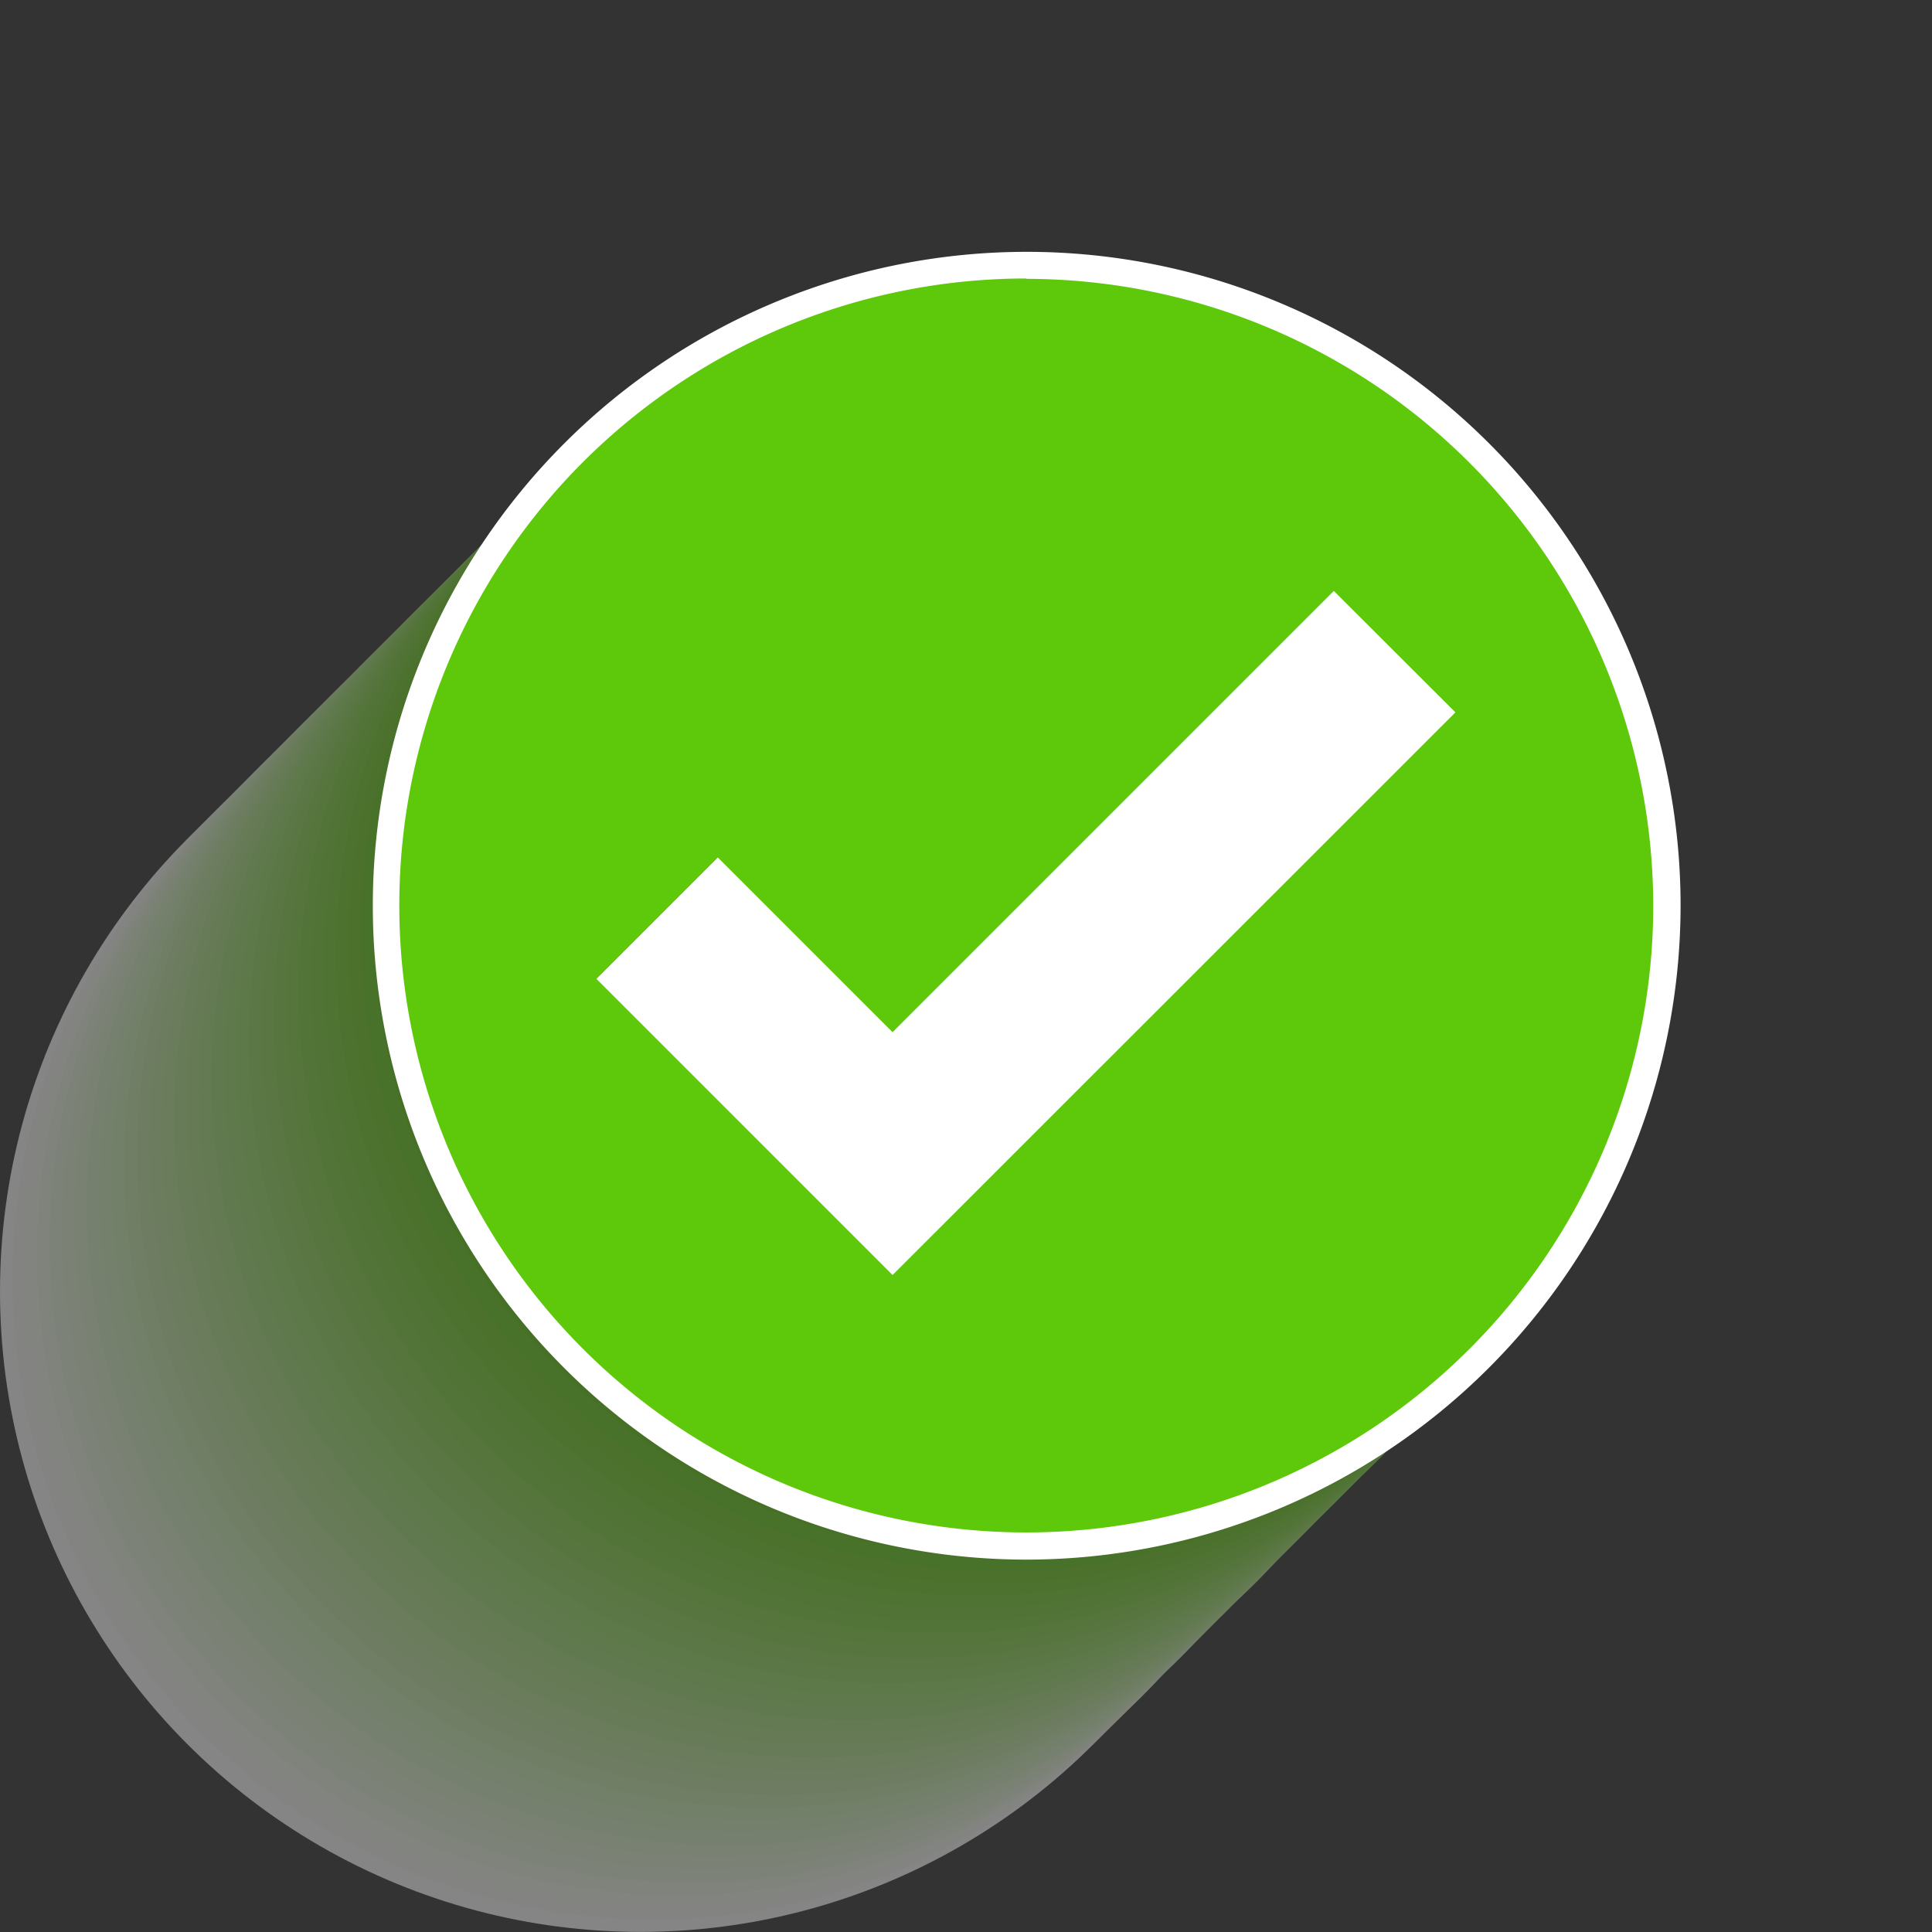 <svg id="Group_1777" data-name="Group 1777" xmlns="http://www.w3.org/2000/svg" width="22.47" height="22.47" viewBox="0 0 22.47 22.47">
  <rect x="0" y="0" width="22.47" height="22.47" fill="#333333" stroke="none"/>
  <g id="Group_1773" data-name="Group 1773" transform="translate(0 0)" opacity="0.4" style="mix-blend-mode: multiply;isolation: isolate">
    <circle id="Ellipse_510" data-name="Ellipse 510" cx="7.448" cy="7.448" r="7.448" transform="translate(0 7.573)" fill="#fff"/>
    <circle id="Ellipse_511" data-name="Ellipse 511" cx="7.448" cy="7.448" r="7.448" transform="translate(0.103 7.471) rotate(-0.324)" fill="#fafdf7"/>
    <circle id="Ellipse_512" data-name="Ellipse 512" cx="7.448" cy="7.448" r="7.448" transform="matrix(1, -0.012, 0.012, 1, 0.203, 7.371)" fill="#f5fcef"/>
    <circle id="Ellipse_513" data-name="Ellipse 513" cx="7.448" cy="7.448" r="7.448" transform="matrix(1, -0.018, 0.018, 1, 0.3, 7.276)" fill="#effae7"/>
    <circle id="Ellipse_514" data-name="Ellipse 514" cx="7.448" cy="7.448" r="7.448" transform="matrix(1, -0.025, 0.025, 1, 0.394, 7.184)" fill="#eaf8df"/>
    <circle id="Ellipse_515" data-name="Ellipse 515" cx="7.448" cy="7.448" r="7.448" transform="translate(0.485 7.096) rotate(-1.869)" fill="#e5f6d7"/>
    <circle id="Ellipse_516" data-name="Ellipse 516" cx="7.448" cy="7.448" r="7.448" transform="matrix(0.999, -0.041, 0.041, 0.999, 0.572, 7.014)" fill="#e0f5d0"/>
    <circle id="Ellipse_517" data-name="Ellipse 517" cx="7.448" cy="7.448" r="7.448" transform="matrix(0.999, -0.049, 0.049, 0.999, 0.654, 6.937)" fill="#daf3c8"/>
    <circle id="Ellipse_518" data-name="Ellipse 518" cx="7.448" cy="7.448" r="7.448" transform="translate(0.732 6.867) rotate(-3.379)" fill="#d5f1c0"/>
    <circle id="Ellipse_519" data-name="Ellipse 519" cx="7.448" cy="7.448" r="7.448" transform="translate(0.805 6.804) rotate(-3.971)" fill="#d0efb8"/>
    <circle id="Ellipse_520" data-name="Ellipse 520" cx="7.448" cy="7.448" r="7.448" transform="translate(0.872 6.749) rotate(-4.617)" fill="#cbeeb0"/>
    <circle id="Ellipse_521" data-name="Ellipse 521" cx="7.448" cy="7.448" r="7.448" transform="translate(0.934 6.704) rotate(-5.324)" fill="#c6eca8"/>
    <circle id="Ellipse_522" data-name="Ellipse 522" cx="7.448" cy="7.448" r="7.448" transform="matrix(0.994, -0.106, 0.106, 0.994, 0.988, 6.67)" fill="#c0eaa0"/>
    <circle id="Ellipse_523" data-name="Ellipse 523" cx="7.448" cy="7.448" r="7.448" transform="matrix(0.993, -0.121, 0.121, 0.993, 1.035, 6.648)" fill="#bbe898"/>
    <circle id="Ellipse_524" data-name="Ellipse 524" cx="7.448" cy="7.448" r="7.448" transform="translate(1.074 6.64) rotate(-7.894)" fill="#b6e790"/>
    <circle id="Ellipse_525" data-name="Ellipse 525" cx="7.448" cy="7.448" r="7.448" transform="translate(1.105 6.649) rotate(-8.937)" fill="#b1e588"/>
    <circle id="Ellipse_526" data-name="Ellipse 526" cx="7.448" cy="7.448" r="7.448" transform="translate(1.126 6.678) rotate(-10.095)" fill="#abe381"/>
    <circle id="Ellipse_527" data-name="Ellipse 527" cx="7.448" cy="7.448" r="7.448" transform="translate(1.138 6.729) rotate(-11.382)" fill="#a6e179"/>
    <circle id="Ellipse_528" data-name="Ellipse 528" cx="7.448" cy="7.448" r="7.448" transform="matrix(0.975, -0.222, 0.222, 0.975, 1.139, 6.805)" fill="#a1e071"/>
    <circle id="Ellipse_529" data-name="Ellipse 529" cx="7.448" cy="7.448" r="7.448" transform="translate(1.131 6.912) rotate(-14.417)" fill="#9cde69"/>
    <circle id="Ellipse_530" data-name="Ellipse 530" cx="7.448" cy="7.448" r="7.448" transform="translate(1.113 7.052) rotate(-16.201)" fill="#96dc61"/>
    <circle id="Ellipse_531" data-name="Ellipse 531" cx="7.448" cy="7.448" r="7.448" transform="translate(1.088 7.23) rotate(-18.187)" fill="#91da59"/>
    <circle id="Ellipse_532" data-name="Ellipse 532" cx="7.448" cy="7.448" r="7.448" transform="translate(1.057 7.449) rotate(-20.386)" fill="#8cd951"/>
    <circle id="Ellipse_533" data-name="Ellipse 533" cx="7.448" cy="7.448" r="7.448" transform="matrix(0.922, -0.388, 0.388, 0.922, 1.025, 7.713)" fill="#87d749"/>
    <circle id="Ellipse_534" data-name="Ellipse 534" cx="7.448" cy="7.448" r="7.448" transform="translate(0.997 8.021) rotate(-25.445)" fill="#82d541"/>
    <circle id="Ellipse_535" data-name="Ellipse 535" cx="7.448" cy="7.448" r="7.448" transform="matrix(0.881, -0.474, 0.474, 0.881, 0.98, 8.372)" fill="#7cd339"/>
    <circle id="Ellipse_536" data-name="Ellipse 536" cx="7.448" cy="7.448" r="7.448" transform="translate(0.679 11.258) rotate(-45)" fill="#77d232"/>
    <circle id="Ellipse_537" data-name="Ellipse 537" cx="7.448" cy="7.448" r="7.448" transform="translate(0.824 11.113) rotate(-45)" fill="#72d02a"/>
    <circle id="Ellipse_538" data-name="Ellipse 538" cx="7.448" cy="7.448" r="7.448" transform="translate(0.969 10.968) rotate(-45)" fill="#6dce22"/>
    <circle id="Ellipse_539" data-name="Ellipse 539" cx="7.448" cy="7.448" r="7.448" transform="translate(1.113 10.823) rotate(-45)" fill="#67cc1a"/>
    <circle id="Ellipse_540" data-name="Ellipse 540" cx="7.448" cy="7.448" r="7.448" transform="translate(1.258 10.678) rotate(-45)" fill="#62cb12"/>
    <circle id="Ellipse_541" data-name="Ellipse 541" cx="7.448" cy="7.448" r="7.448" transform="translate(1.403 10.534) rotate(-45)" fill="#5dc90a"/>
  </g>
  <g id="Group_1774" data-name="Group 1774" transform="translate(1.403 0)">
    <circle id="Ellipse_542" data-name="Ellipse 542" cx="7.448" cy="7.448" r="7.448" transform="translate(0 10.534) rotate(-45)" fill="#5dc90a"/>
    <path id="Path_6175" data-name="Path 6175" d="M72.39,38.759A7.605,7.605,0,1,1,80,31.154,7.614,7.614,0,0,1,72.39,38.759Zm0-14.9a7.292,7.292,0,1,0,7.292,7.292A7.3,7.3,0,0,0,72.39,23.863Z" transform="translate(-61.857 -20.62)" fill="#fff"/>
  </g>
  <g id="Group_1776" data-name="Group 1776" transform="translate(6.937 6.873)">
    <g id="Group_1775" data-name="Group 1775">
      <path id="Path_6176" data-name="Path 6176" d="M86.31,57.854l-3.173-3.173,1.142-1.142,2.032,2.032,5.132-5.132,1.142,1.142Z" transform="translate(-82.866 -50.168)" fill="#fff"/>
      <path id="Path_6177" data-name="Path 6177" d="M84.854,56.668,81.41,53.224l1.412-1.412,2.032,2.032,5.132-5.132L91.4,50.124Zm-2.9-3.444,2.9,2.9,6-6-.871-.871-5.132,5.132-2.032-2.032Z" transform="translate(-81.41 -48.712)" fill="#fff"/>
    </g>
  </g>
</svg>
